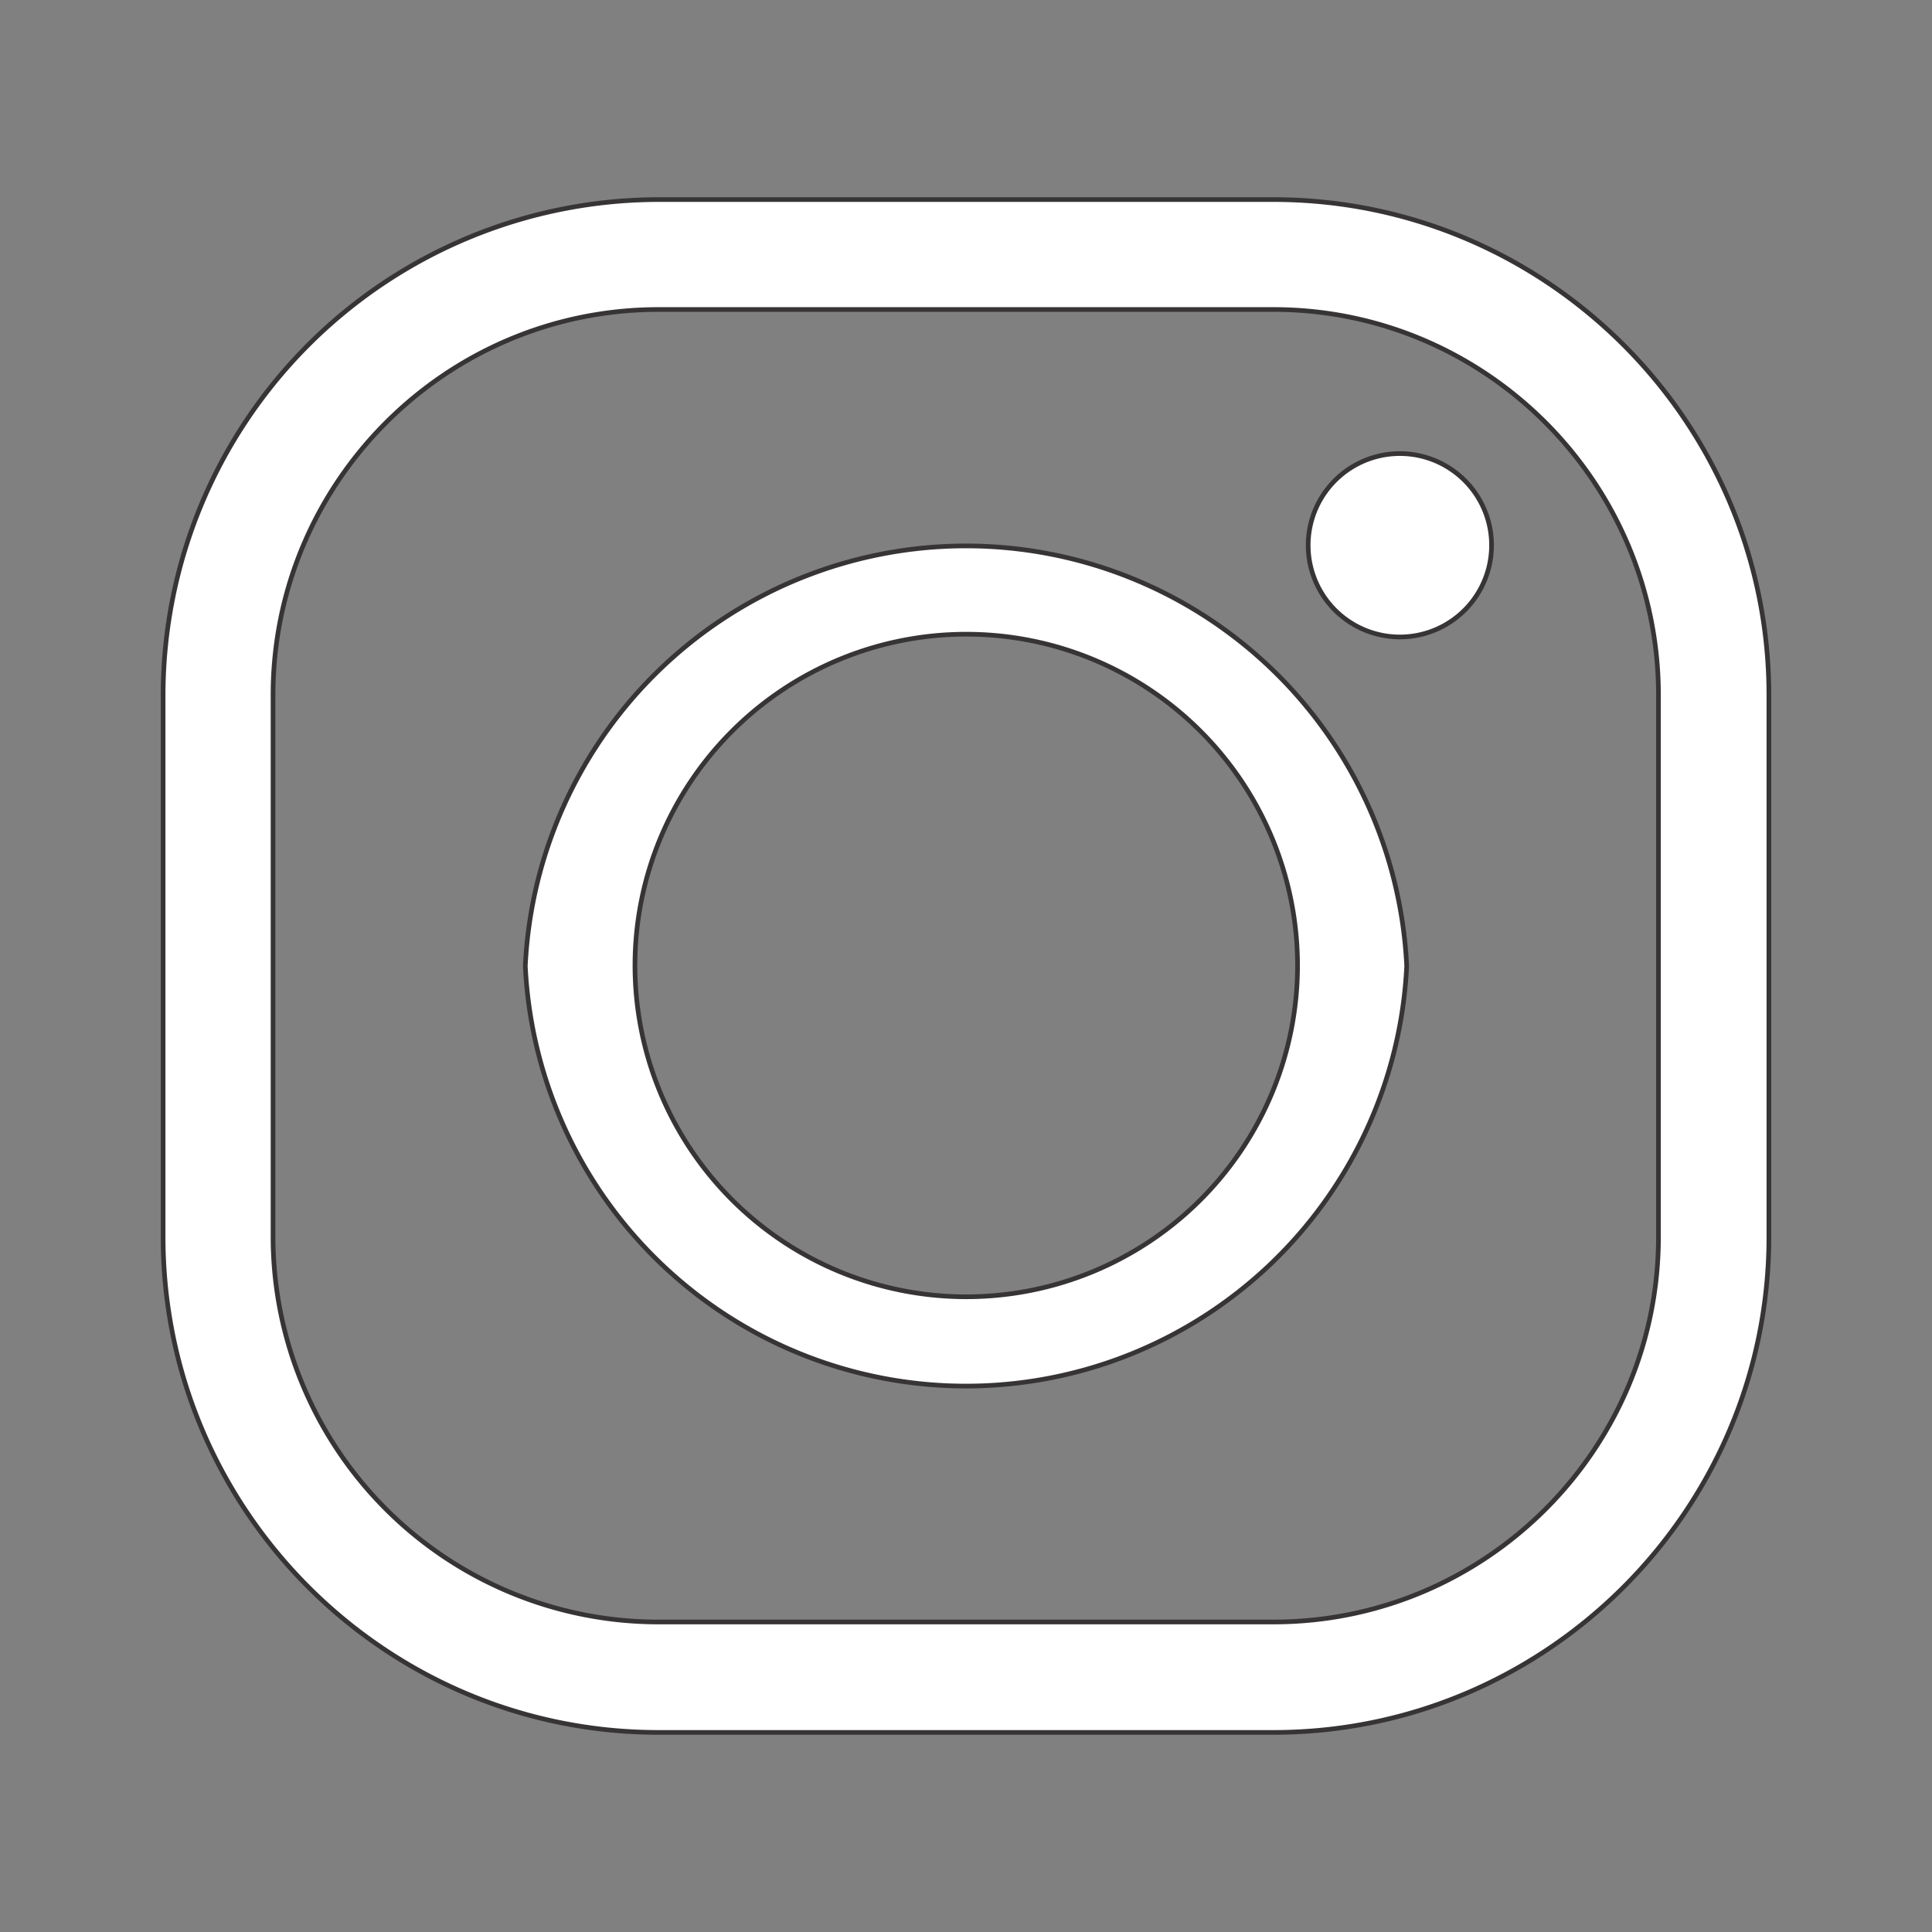 <svg xmlns="http://www.w3.org/2000/svg" width="315" height="315" fill-rule="evenodd" clip-rule="evenodd" image-rendering="optimizeQuality" shape-rendering="geometricPrecision" text-rendering="geometricPrecision" viewBox="0 0 3814 3814"><rect x="0" y="0" width="3814" height="3814" fill="#808080" stroke="none"/><defs><style>.str0{stroke:#373435;stroke-width:9.2;stroke-miterlimit:22.926}.fil1{fill:#fff}</style></defs><g id="Camada_x0020_1"><path fill="none" d="M3814 3162c0 360-292 652-652 652H652A652 652 0 010 3162V652C0 292 292 0 652 0h2510c360 0 652 292 652 652v2510zM1300 611a761 761 0 00-761 761v1070c0 419 341 760 761 760h1214c419 0 760-341 760-760V1372c0-419-341-761-760-761H1300zm1214 2809H1300a979 979 0 01-978-978V1372c0-539 439-978 978-978h1214c539 0 978 439 978 978v1070c0 539-439 978-978 978zm430-2357a180 180 0 11-361 0 180 180 0 01361 0zm-1037 191a654 654 0 101 1307 654 654 0 00-1-1307zm0 1523a871 871 0 010-1740 871 871 0 010 1740z"/><path d="M322 1372v1070c0 539 439 978 978 978h1214c539 0 978-439 978-978V1372c0-539-439-978-978-978H1300a979 979 0 00-978 978zm217 1070V1372c0-419 341-761 761-761h1214c419 0 760 342 760 761v1070c0 419-341 760-760 760H1300a761 761 0 01-761-760z" class="fil1 str0"/><path d="M1037 1907a871 871 0 001740 0 871 871 0 00-1740 0zm870 653a654 654 0 111-1308 654 654 0 01-1 1308zM2583 1063a181 181 0 10361 0 181 181 0 00-361 0z" class="fil1 str0"/></g></svg>